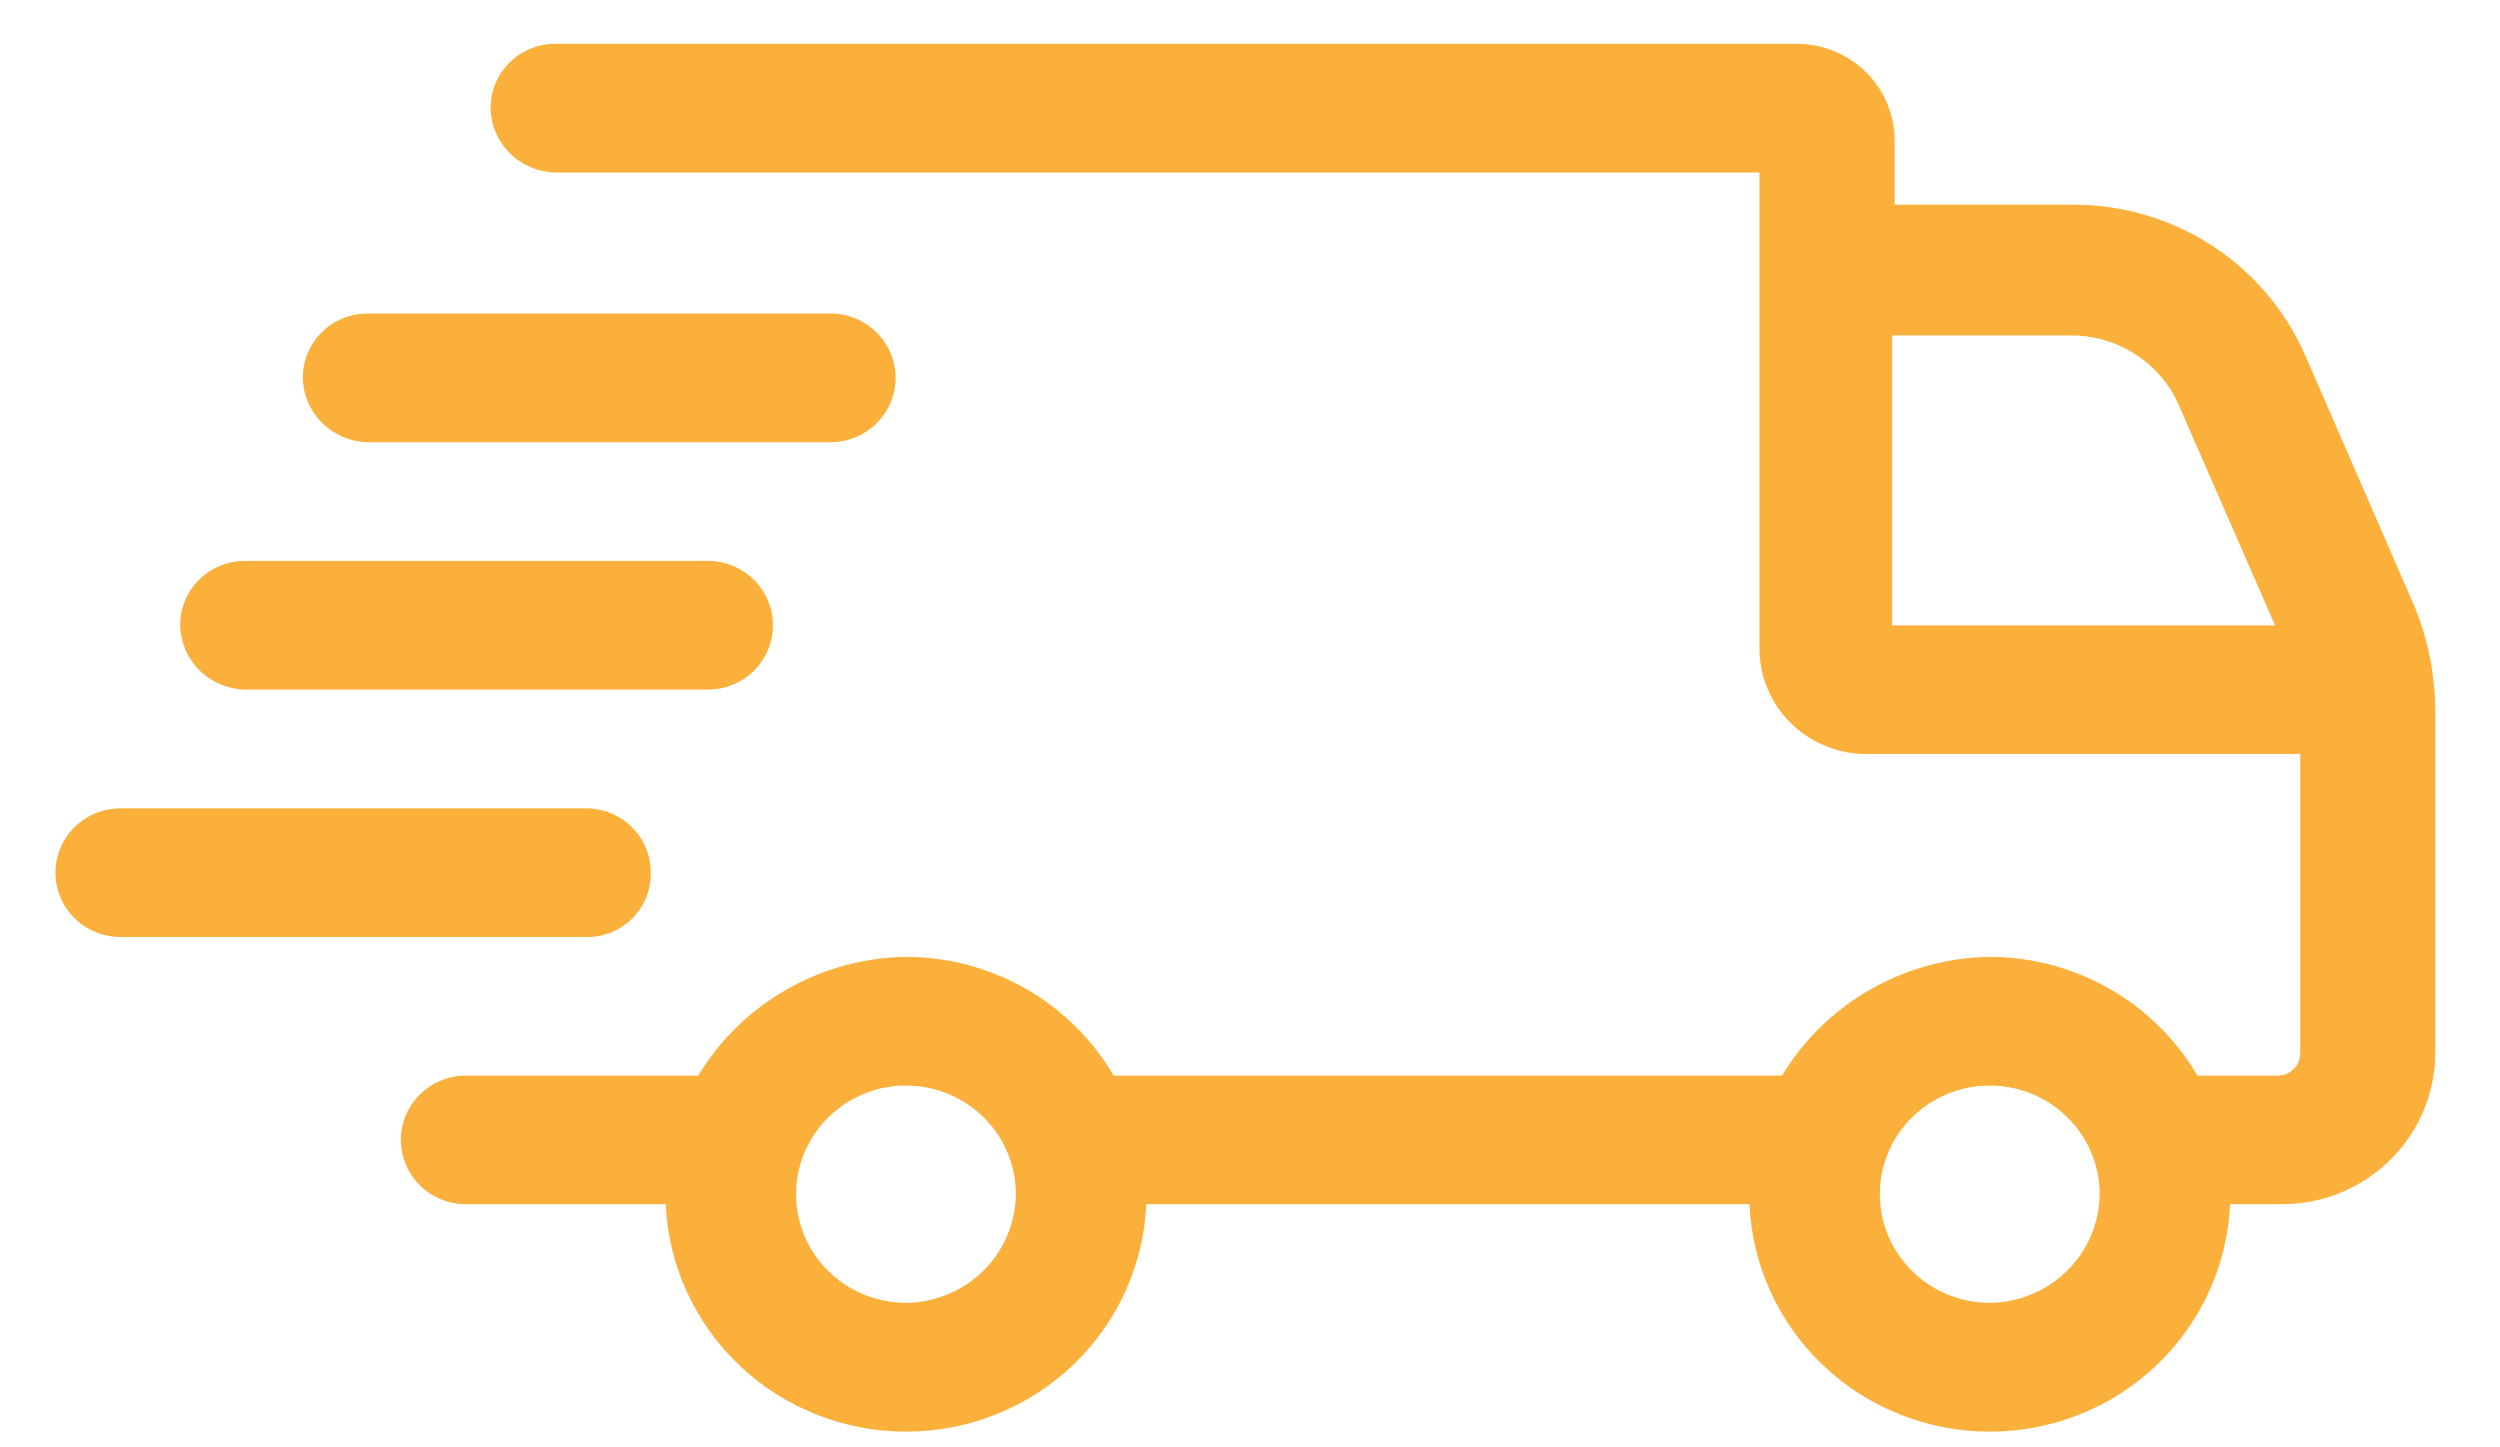 <svg width="38" height="22" viewBox="0 0 38 22" fill="none" xmlns="http://www.w3.org/2000/svg">
<path d="M36.711 9.241L35.041 5.405C34.744 4.722 34.25 4.14 33.621 3.732C32.992 3.324 32.255 3.108 31.503 3.111H28.798V2.133C28.798 1.744 28.641 1.371 28.363 1.096C28.085 0.822 27.708 0.667 27.314 0.666H8.447C8.316 0.665 8.187 0.69 8.067 0.739C7.946 0.788 7.837 0.86 7.745 0.951C7.653 1.042 7.58 1.15 7.53 1.269C7.481 1.388 7.456 1.516 7.457 1.645C7.462 1.903 7.567 2.149 7.752 2.331C7.936 2.514 8.186 2.618 8.447 2.623H26.744V9.843C26.742 10.056 26.783 10.267 26.865 10.464C26.946 10.661 27.067 10.84 27.219 10.991C27.371 11.141 27.552 11.26 27.752 11.341C27.951 11.422 28.164 11.462 28.38 11.461H34.964V16.011C34.964 16.055 34.955 16.099 34.938 16.14C34.921 16.181 34.896 16.219 34.864 16.25C34.832 16.282 34.794 16.306 34.753 16.323C34.711 16.34 34.667 16.349 34.622 16.349H33.401C33.081 15.802 32.62 15.347 32.066 15.03C31.512 14.713 30.884 14.546 30.244 14.544C29.606 14.554 28.98 14.725 28.428 15.041C27.875 15.357 27.413 15.807 27.087 16.349H16.928C16.608 15.802 16.147 15.347 15.593 15.03C15.039 14.713 14.411 14.546 13.771 14.544C13.133 14.554 12.507 14.725 11.955 15.041C11.402 15.357 10.94 15.807 10.613 16.349H7.114C6.982 16.345 6.85 16.367 6.726 16.414C6.602 16.462 6.489 16.533 6.394 16.624C6.299 16.715 6.223 16.825 6.172 16.945C6.12 17.066 6.093 17.196 6.093 17.327C6.093 17.458 6.12 17.587 6.172 17.708C6.223 17.829 6.299 17.938 6.394 18.029C6.489 18.12 6.602 18.192 6.726 18.239C6.85 18.286 6.982 18.308 7.114 18.304H10.119C10.16 19.235 10.563 20.114 11.243 20.758C11.924 21.402 12.829 21.761 13.771 21.761C14.713 21.761 15.619 21.402 16.3 20.758C16.98 20.114 17.383 19.235 17.424 18.304H26.592C26.633 19.235 27.036 20.114 27.716 20.758C28.397 21.402 29.302 21.761 30.244 21.761C31.186 21.761 32.092 21.402 32.773 20.758C33.453 20.114 33.856 19.235 33.897 18.304H34.696C35.31 18.302 35.899 18.059 36.333 17.63C36.768 17.2 37.013 16.618 37.016 16.011V10.746C37.007 10.23 36.903 9.72 36.711 9.241ZM13.771 19.803C13.441 19.803 13.117 19.706 12.843 19.525C12.568 19.343 12.354 19.086 12.227 18.784C12.101 18.482 12.068 18.15 12.132 17.83C12.197 17.509 12.356 17.215 12.59 16.984C12.823 16.753 13.121 16.596 13.445 16.532C13.769 16.468 14.105 16.501 14.41 16.626C14.715 16.751 14.976 16.963 15.16 17.234C15.344 17.506 15.441 17.825 15.441 18.152C15.437 18.588 15.259 19.006 14.947 19.315C14.635 19.623 14.213 19.799 13.771 19.803ZM30.244 19.803C29.913 19.803 29.591 19.706 29.316 19.525C29.041 19.343 28.827 19.086 28.701 18.784C28.574 18.482 28.541 18.15 28.605 17.83C28.67 17.509 28.829 17.215 29.063 16.984C29.296 16.753 29.594 16.596 29.918 16.532C30.242 16.468 30.578 16.501 30.883 16.626C31.189 16.751 31.449 16.963 31.633 17.234C31.817 17.506 31.915 17.825 31.915 18.152C31.91 18.588 31.733 19.006 31.42 19.315C31.108 19.623 30.686 19.799 30.244 19.803ZM28.76 5.099H31.462C31.819 5.094 32.169 5.196 32.466 5.391C32.764 5.585 32.996 5.864 33.132 6.19L34.581 9.506H28.76V5.099Z" fill="#FBB03B"/>
<path d="M5.592 6.722H12.592C12.725 6.726 12.857 6.703 12.98 6.656C13.104 6.609 13.217 6.537 13.312 6.446C13.407 6.355 13.483 6.246 13.535 6.125C13.586 6.004 13.613 5.875 13.613 5.744C13.613 5.613 13.586 5.483 13.535 5.362C13.483 5.242 13.407 5.132 13.312 5.041C13.217 4.95 13.104 4.879 12.98 4.831C12.857 4.784 12.725 4.762 12.592 4.766H5.592C5.462 4.765 5.333 4.79 5.213 4.838C5.092 4.887 4.983 4.959 4.891 5.05C4.799 5.141 4.726 5.25 4.676 5.369C4.627 5.488 4.602 5.615 4.603 5.744C4.608 6.002 4.713 6.248 4.898 6.43C5.083 6.613 5.332 6.717 5.592 6.722Z" fill="#FBB03B"/>
<path d="M3.728 10.482H10.728C10.861 10.486 10.993 10.464 11.116 10.416C11.24 10.369 11.353 10.298 11.448 10.207C11.543 10.115 11.619 10.006 11.671 9.886C11.722 9.765 11.749 9.635 11.749 9.504C11.749 9.373 11.722 9.243 11.671 9.123C11.619 9.002 11.543 8.893 11.448 8.802C11.353 8.71 11.24 8.639 11.116 8.592C10.993 8.544 10.861 8.522 10.728 8.526H3.728C3.598 8.525 3.469 8.55 3.349 8.599C3.228 8.648 3.119 8.72 3.027 8.811C2.935 8.902 2.862 9.01 2.812 9.129C2.763 9.248 2.738 9.376 2.739 9.505C2.744 9.762 2.849 10.008 3.034 10.191C3.219 10.373 3.468 10.477 3.728 10.482Z" fill="#FBB03B"/>
<path d="M9.891 13.265C9.892 13.136 9.867 13.009 9.817 12.889C9.768 12.77 9.695 12.662 9.603 12.571C9.511 12.48 9.401 12.408 9.281 12.359C9.16 12.31 9.031 12.286 8.901 12.287H1.864C1.732 12.283 1.6 12.305 1.476 12.352C1.352 12.399 1.239 12.471 1.144 12.562C1.049 12.653 0.973 12.762 0.922 12.883C0.87 13.004 0.843 13.133 0.843 13.264C0.843 13.396 0.87 13.525 0.922 13.646C0.973 13.767 1.049 13.876 1.144 13.967C1.239 14.058 1.352 14.13 1.476 14.177C1.6 14.224 1.732 14.246 1.864 14.242H8.864C8.998 14.25 9.131 14.231 9.257 14.185C9.383 14.139 9.498 14.068 9.594 13.976C9.691 13.884 9.767 13.774 9.818 13.651C9.869 13.529 9.894 13.397 9.891 13.265Z" fill="#FBB03B"/>
</svg>
